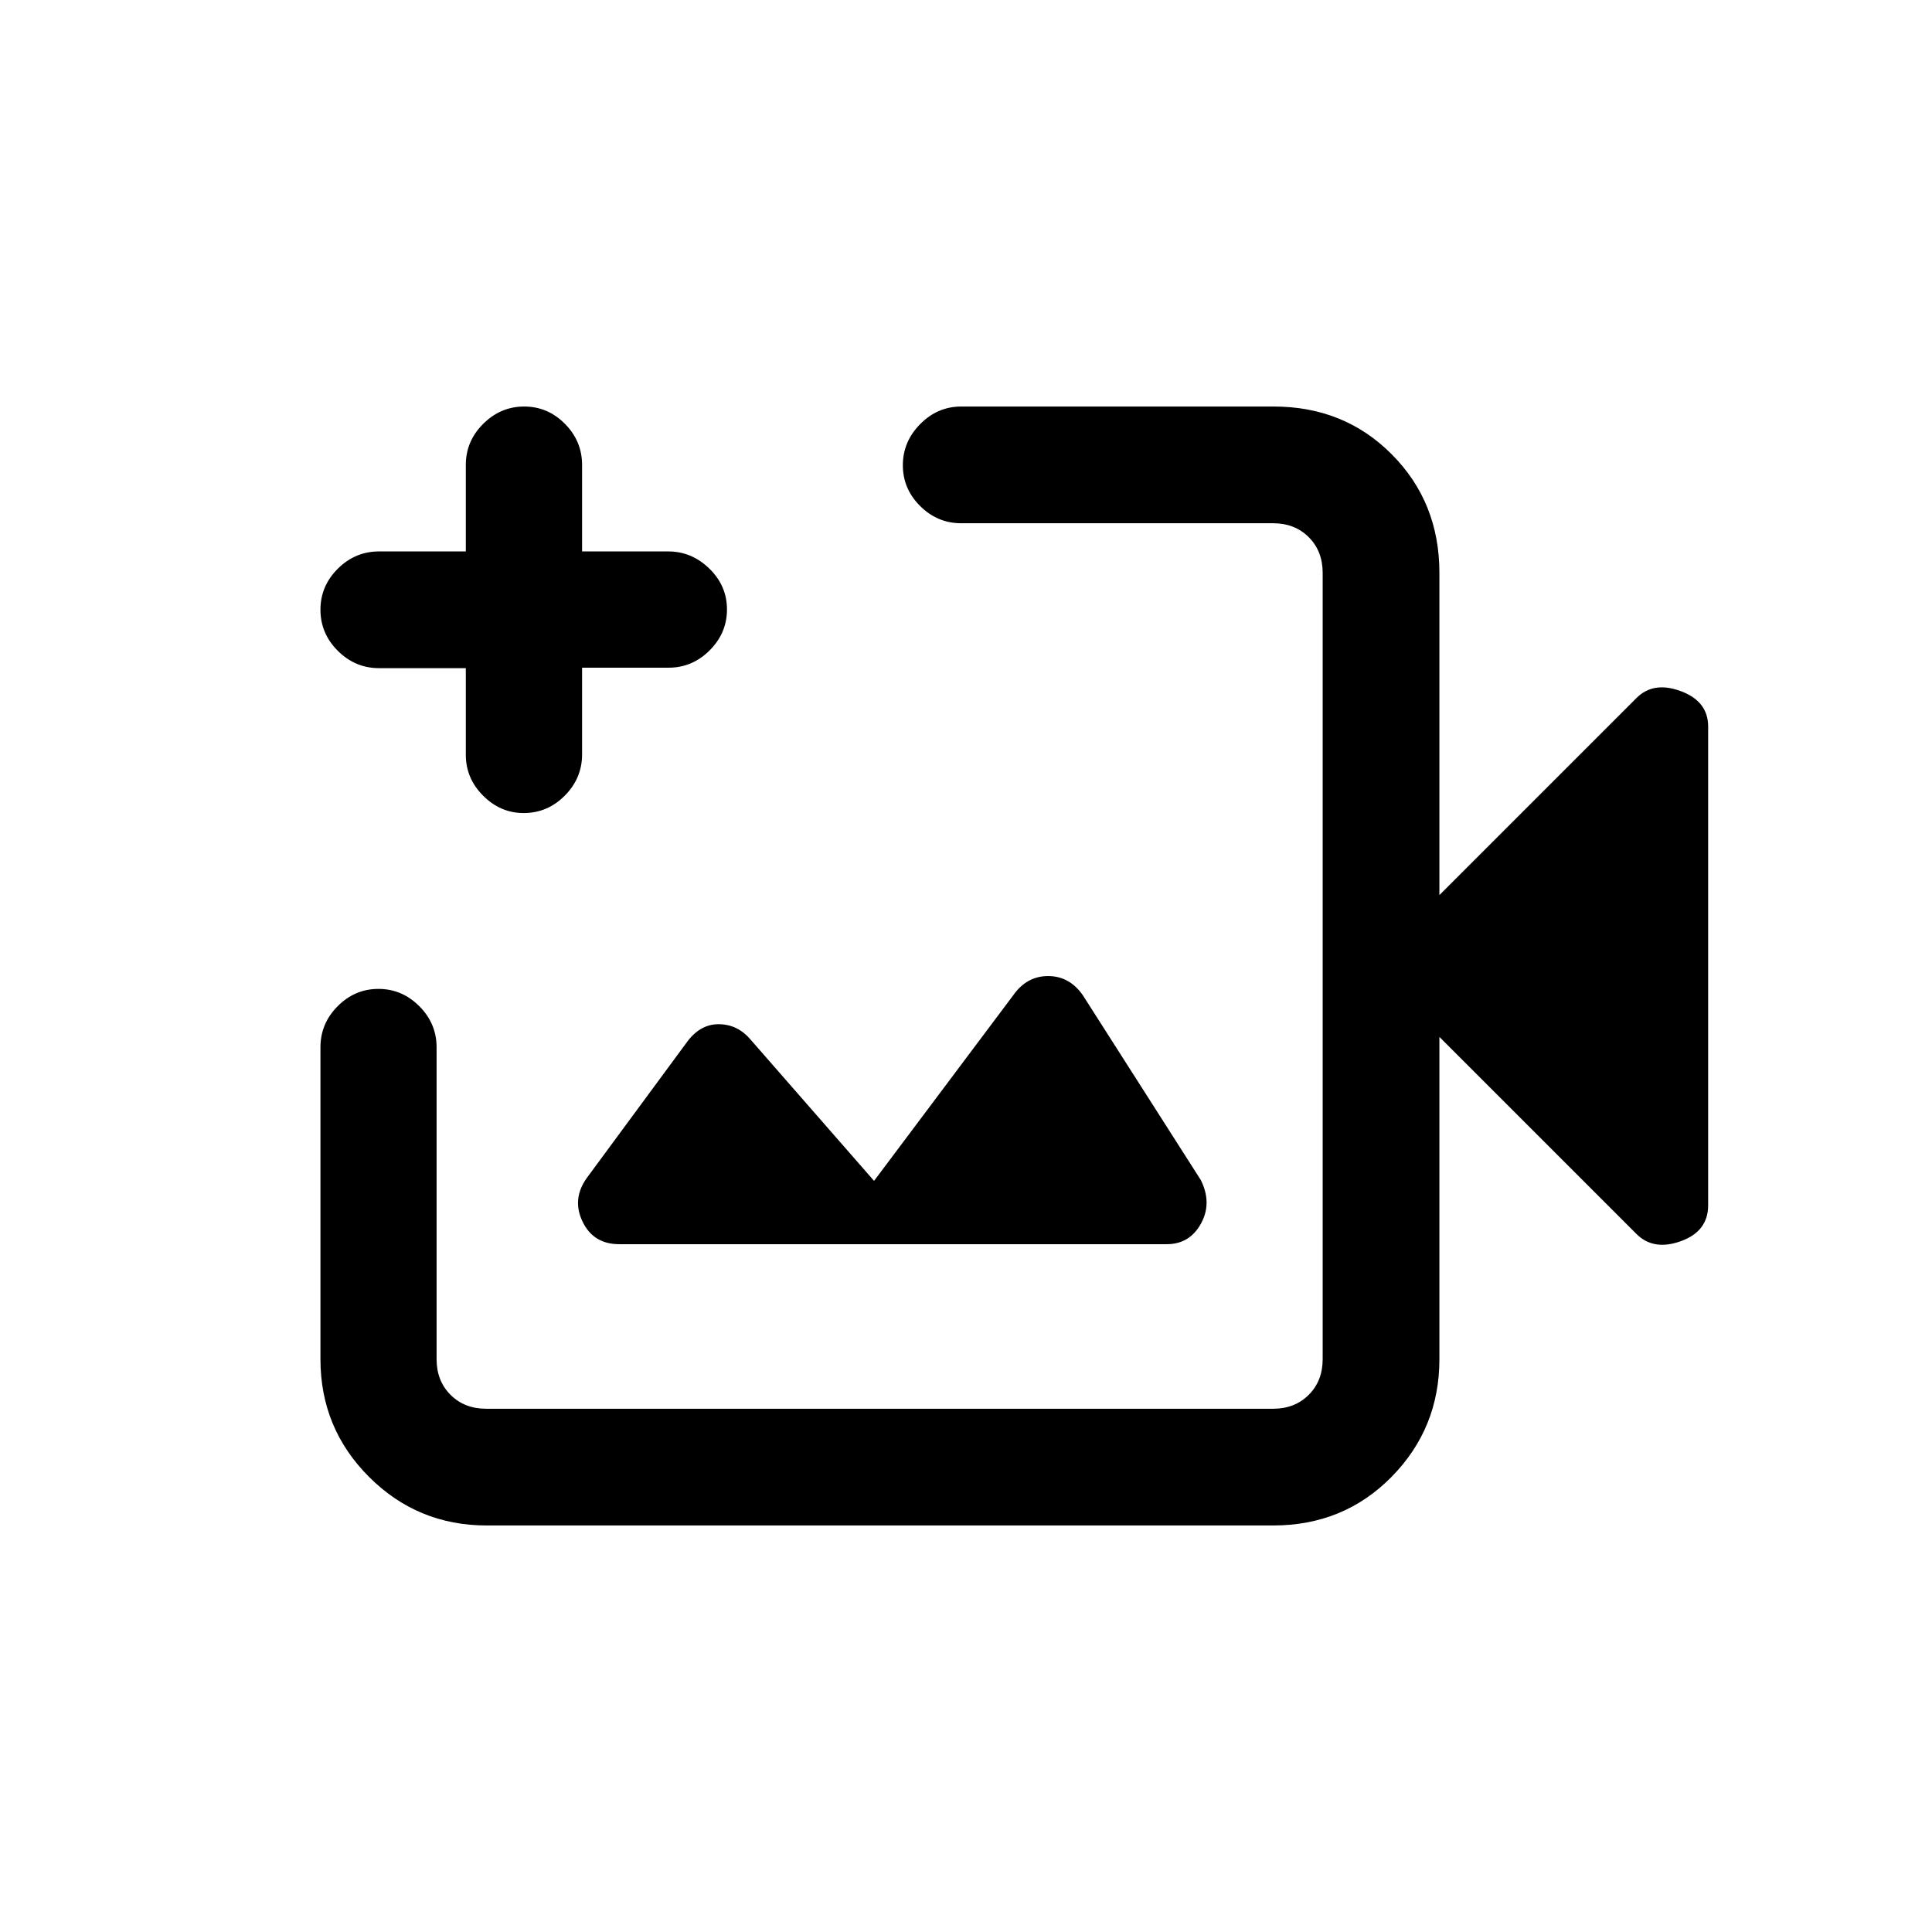 <svg xmlns="http://www.w3.org/2000/svg" height="20" viewBox="0 -960 960 960" width="20"><path d="M437.23-480ZM241.85-202q-34.34 0-58.48-24.14-24.14-24.13-24.14-58.48v-155q0-11.8 8.55-20.4 8.54-8.6 20.27-8.6 11.72 0 20.31 8.6 8.58 8.6 8.58 20.4v155q0 10.77 6.93 17.7 6.92 6.92 17.69 6.92h391.06q10.76 0 17.69-6.92 6.92-6.93 6.92-17.7v-390.76q0-10.77-6.92-17.7-6.93-6.92-17.69-6.92h-155q-11.8 0-20.4-8.55-8.6-8.54-8.6-20.27 0-11.72 8.61-20.45 8.61-8.73 20.43-8.73h155.22q35.08 0 58.71 23.79 23.64 23.78 23.64 58.83v160.15l97.93-97.93q8.46-8.46 22.03-3.41 13.58 5.04 13.58 17.57v237.88q0 12.98-13.58 17.86-13.57 4.88-22.03-3.58l-97.93-97.93v160.15q0 34.35-23.79 58.48Q667.66-202 632.62-202H241.85Zm99.07-239.62-49.38 67q-7.46 10.47-2.06 21.66t18.21 11.19h272.08q11.31 0 16.96-10.19t-.04-21.66l-58.63-91.84q-6.65-9.54-17.25-9.54t-17.27 9.46l-69.23 92.31L373-443.38q-6.51-7.7-15.96-7.7-9.45 0-16.12 9.46ZM231.46-628h-43.11q-11.85 0-20.49-8.61-8.63-8.61-8.63-20.42 0-11.81 8.63-20.39 8.64-8.58 20.49-8.58h43.11v-43q0-11.8 8.64-20.4 8.65-8.6 20.37-8.6t20.24 8.6q8.52 8.6 8.52 20.4v43h42.79q11.71 0 20.46 8.55 8.75 8.54 8.75 20.27 0 11.72-8.6 20.33-8.6 8.62-20.4 8.62h-43v43.11q0 11.85-8.61 20.49-8.6 8.63-20.42 8.63-11.51 0-20.12-8.6-8.62-8.6-8.62-20.4v-43Z"/></svg>